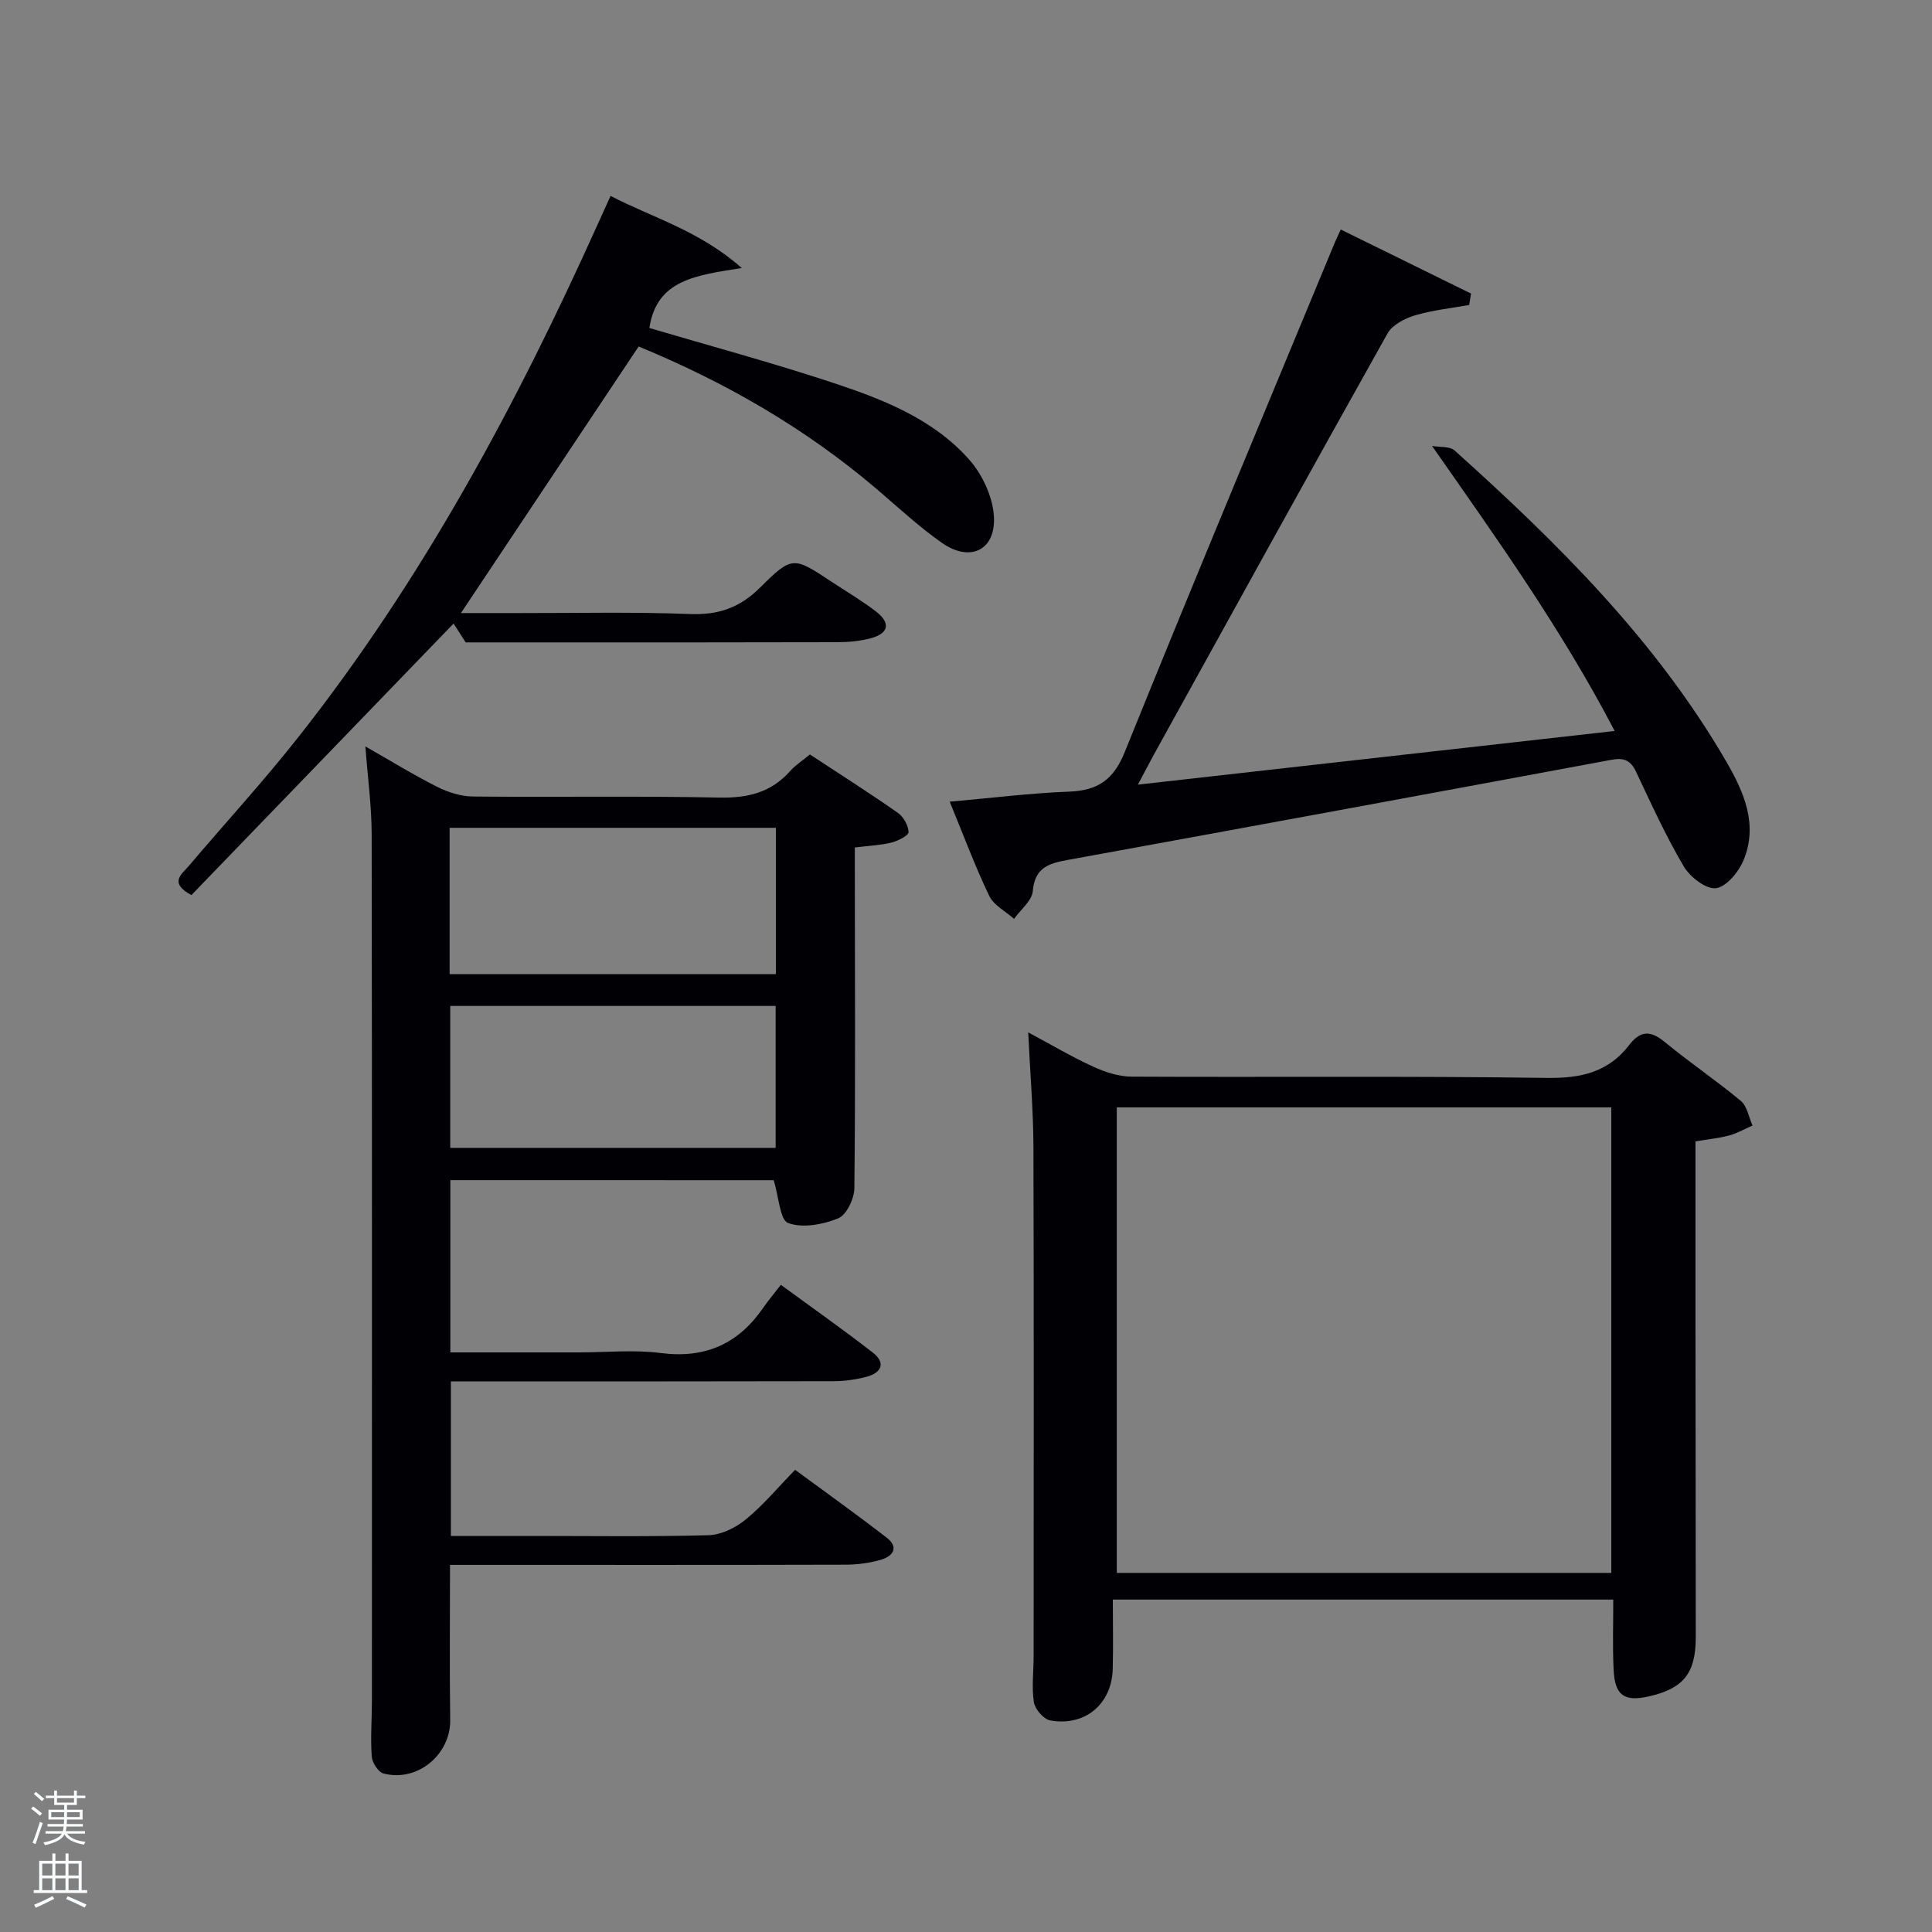 <svg enable-background="new 0 0 400 400" viewBox="0 0 400 400" xmlns="http://www.w3.org/2000/svg"><rect x="0" y="0" width="400" height="400" fill="#808080" stroke="none"/><path d="m6.44 374.46.42-.45c.65.47 1.27.95 1.85 1.44l-.45.49c-.65-.56-1.25-1.06-1.82-1.48m.93 7.33-.63-.26c.55-1.36 1.05-2.8 1.52-4.33.19.1.38.19.59.27-.46 1.29-.95 2.73-1.48 4.32m-.38-10.38.44-.42c.43.34 1.01.82 1.74 1.44l-.49.49c-.53-.51-1.09-1.01-1.69-1.51m2.5.35h1.72v-1.04h.59v1.04h3.52v-1.04h.59v1.04h1.75v.53h-1.75v1.42h-2.03v.97h3.22v2.03h-3.24c0 .35-.01.66-.03.93h3.32v.53h-3.37c-.03.27-.08.58-.15.94h3.96v.53h-3.71c.67.92 1.93 1.48 3.79 1.68-.13.24-.23.44-.29.59-2.13-.38-3.48-1.08-4.04-2.12-.43.97-1.77 1.72-4.03 2.23-.09-.19-.2-.37-.33-.55 2.1-.42 3.37-1.03 3.81-1.83h-3.36v-.53h3.58c.08-.29.13-.61.16-.94h-3.33v-.53h3.39c.02-.27.04-.58.04-.93h-3.23v-2.03h3.25v-.97h-2.07v-1.42h-1.73zm1.12 3.44v1h2.65c.01-.3.02-.44.02-.4v-.25-.35zm1.19-2h3.52v-.91h-3.52zm4.71 2h-2.63v.59c0 .15-.01.28-.01.4h2.64z" fill="#fafbfc"/><path d="m13.56 383.74h.63v1.52h2.72v6.07h1.13v.6h-11.06v-.6h1.13v-6.07h2.73v-1.52h.63v1.52h2.1v-1.52zm-2.69 8.83.38.56c-1.24.63-2.53 1.25-3.85 1.85-.1-.21-.21-.42-.34-.63 1.36-.55 2.63-1.15 3.81-1.78m-2.13-4.27h2.1v-2.45h-2.1zm0 3.04h2.1v-2.46h-2.1zm2.72-3.04h2.1v-2.45h-2.1zm0 3.04h2.1v-2.46h-2.1zm6.07 3.6c-1.41-.71-2.7-1.3-3.86-1.78l.35-.56c1.45.62 2.75 1.19 3.88 1.72zm-1.25-9.09h-2.1v2.45h2.1zm-2.09 5.49h2.1v-2.46h-2.1z" fill="#fafbfc"/><g fill="#010105"><path d="m93.24 244.34v35.66h26.58c5.66 0 11.4-.59 16.97.13 9.22 1.19 16.08-1.89 21.24-9.39 1.04-1.51 2.23-2.9 3.64-4.73 6.87 5.03 13.09 9.4 19.07 14.06 2.7 2.1 1.75 4.14-1.27 4.96-2.21.6-4.57.92-6.86.93-24.49.06-48.98.04-73.46.04-1.82 0-3.63 0-5.8 0v32h16.33c12.33 0 24.66.18 36.98-.15 2.62-.07 5.6-1.51 7.69-3.22 3.59-2.92 6.6-6.55 10.27-10.32 6.46 4.76 12.77 9.27 18.9 13.99 2.65 2.04 1.42 3.89-1.16 4.64-2.36.68-4.9 1.01-7.36 1.01-25.32.07-50.64.04-75.96.04-1.8 0-3.61 0-5.87 0 0 10.93-.11 21.52.04 32.11.1 7.14-6.78 12.94-13.81 11.08-1.08-.29-2.34-2.23-2.43-3.48-.28-3.81.02-7.65.03-11.48.01-59.8.04-119.61-.05-179.41-.01-5.92-.82-11.84-1.3-18.27 5.11 2.91 9.89 5.86 14.89 8.38 2.25 1.13 4.91 1.97 7.4 1.99 16.99.17 33.99-.14 50.97.22 5.89.12 10.71-1.03 14.66-5.47 1.09-1.23 2.53-2.14 4.11-3.46 6.08 4 12.23 7.91 18.2 12.08 1.17.82 2.17 2.6 2.23 3.99.03.69-2.15 1.82-3.48 2.16-2.23.56-4.57.65-7.65 1.03v5.06c.02 21.82.14 43.65-.09 65.47-.02 2.18-1.62 5.54-3.34 6.25-3.16 1.29-7.36 2.08-10.36.98-1.71-.62-1.93-5.38-3-8.87-21.51-.01-44.04-.01-66.95-.01zm-.15-42.65h67.55c0-10.35 0-20.4 0-30.3-22.73 0-45.09 0-67.55 0zm.13 35.96h67.37c0-10.07 0-19.78 0-29.38-22.65 0-44.9 0-67.37 0z"/><path d="m334.01 331.18c-34.22 0-68.33 0-103.61 0 0 4.88.1 9.63-.02 14.36-.19 7.27-5.74 11.96-12.96 10.65-1.35-.25-3.13-2.31-3.36-3.75-.49-3.08-.06-6.3-.06-9.47.01-35.15.07-70.31-.04-105.46-.02-7.63-.68-15.26-1.08-23.77 4.84 2.59 9.05 5.09 13.48 7.11 2.46 1.13 5.29 2.05 7.95 2.06 28.66.14 57.32-.15 85.97.26 7.03.1 12.7-1.18 17-6.78 2.34-3.06 4.45-3.08 7.41-.64 5.12 4.23 10.65 7.95 15.75 12.2 1.3 1.09 1.62 3.35 2.4 5.08-1.61.7-3.17 1.61-4.85 2.06-2.19.58-4.47.8-6.96 1.22 0 12.23-.01 24.21 0 36.19.02 22.16.05 44.32.06 66.48 0 7.45-2.55 10.62-9.72 12.24-5.12 1.16-7.06-.21-7.29-5.61-.23-4.63-.07-9.26-.07-14.43zm-102.79-5.53h102.38c0-32.39 0-64.43 0-96.38-34.32 0-68.24 0-102.38 0z"/><path d="m235.59 162.45c33.37-3.75 65.64-7.38 98.71-11.11-10.96-21-24.24-39.59-37.81-59.01 1.58.29 3.65.03 4.67.94 21.37 19.19 41.7 39.33 56.27 64.44 3.64 6.28 6.59 13.01 3.57 20.34-1.01 2.45-3.57 5.58-5.74 5.84-2.07.25-5.37-2.33-6.67-4.53-3.7-6.29-6.75-12.97-9.87-19.59-1.13-2.4-2.55-2.94-5.09-2.46-37.53 6.98-75.07 13.9-112.62 20.74-3.88.71-6.76 1.58-7.18 6.42-.17 2.02-2.52 3.85-3.88 5.77-1.76-1.57-4.2-2.8-5.14-4.76-2.93-6.1-5.29-12.48-8.18-19.5 8.65-.76 16.65-1.77 24.69-2.08 5.95-.23 9.21-2.4 11.56-8.23 14.24-35.26 28.94-70.34 43.49-105.48.31-.75.68-1.49 1.22-2.67 9.11 4.48 18.04 8.87 26.97 13.26-.13.79-.25 1.57-.38 2.36-3.76.68-7.61 1.07-11.25 2.16-2.1.63-4.65 1.95-5.65 3.72-16.26 29.01-32.31 58.13-48.4 87.24-.93 1.71-1.82 3.43-3.29 6.19z"/><path d="m95.43 126.93c4.4 0 8.17-.01 11.93 0 11.83.02 23.67-.27 35.48.2 5.92.23 10.34-1.31 14.56-5.51 6.65-6.62 6.9-6.38 14.88-1.1 3.05 2.02 6.23 3.87 9.12 6.11 3.04 2.37 2.61 4.5-1.07 5.5-2.21.6-4.58.82-6.88.83-20.66.06-41.31.04-61.97.04-4.8 0-9.6 0-15.06 0-.58-.89-1.64-2.55-2.51-3.9-18.12 18.77-36.21 37.51-54.28 56.22-4.72-2.55-2.02-4.31-.61-5.96 7.54-8.88 15.43-17.48 22.64-26.61 25.64-32.46 45.09-68.57 62.01-106.14.81-1.8 1.63-3.61 2.74-6.05 8.76 4.55 18.32 7.14 27.17 14.93-9.32 1.49-17.65 2.35-19.13 12.42 12.37 3.65 24.98 7.06 37.36 11.13 10.59 3.48 21.19 7.5 28.83 16.09 2.67 3.01 4.77 7.45 5.11 11.41.63 7.24-4.75 10.03-10.71 5.87-4.75-3.32-9.03-7.32-13.46-11.1-14.81-12.63-31.43-22.2-49.36-29.57-12.06 18.08-24 36.01-36.79 55.19z"/></g></svg>